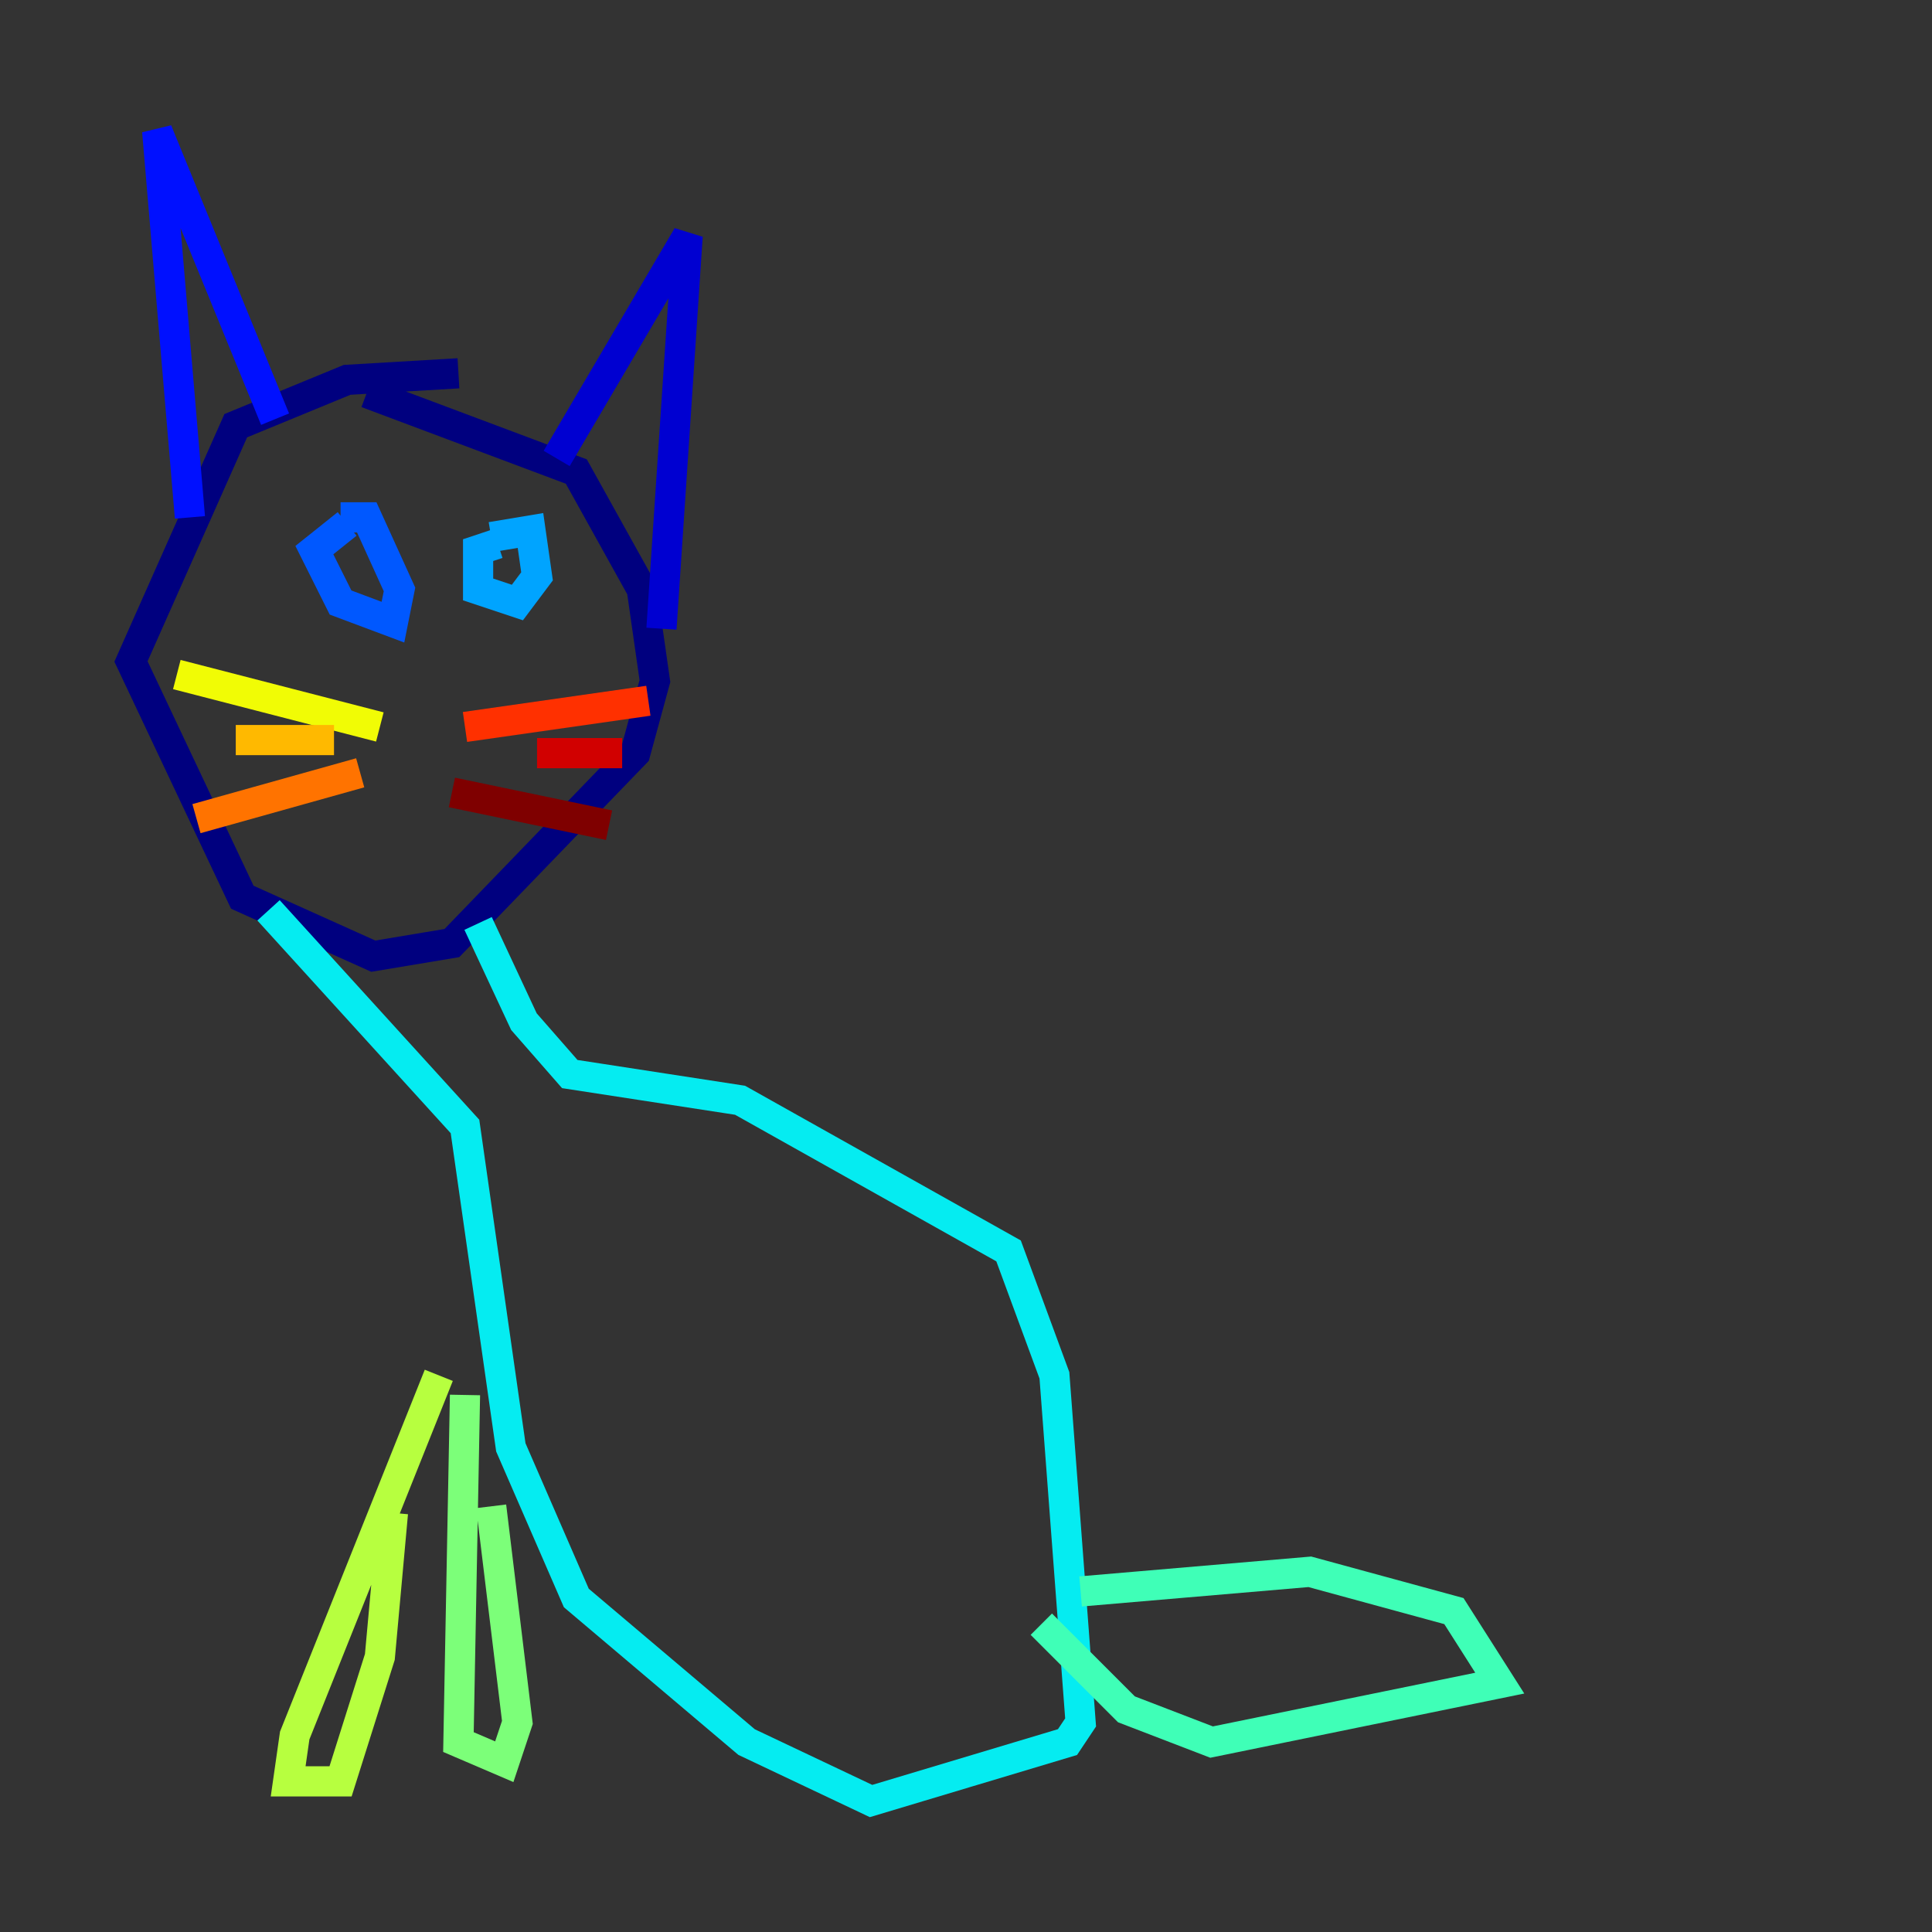 <?xml version="1.0" encoding="utf-8" ?>
<svg baseProfile="tiny" height="128" version="1.2" viewBox="0,0,128,128" width="128" xmlns="http://www.w3.org/2000/svg" xmlns:ev="http://www.w3.org/2001/xml-events" xmlns:xlink="http://www.w3.org/1999/xlink"><rect x="0" y="0" width="128" height="128" fill="#333333" stroke="none"/><defs /><polyline fill="none" points="30.373,24.732 22.997,25.166 15.62,28.203 8.678,43.824 16.054,59.444 24.732,63.349 29.939,62.481 42.088,49.898 43.39,45.125 42.522,39.051 38.183,31.241 24.298,26.034" stroke="#00007f" stroke-width="2" /><polyline fill="none" points="36.881,30.373 45.559,15.62 43.824,41.654" stroke="#0000d1" stroke-width="2" /><polyline fill="none" points="18.224,27.77 10.414,8.678 12.583,34.278" stroke="#0010ff" stroke-width="2" /><polyline fill="none" points="22.997,34.712 20.827,36.447 22.563,39.919 26.034,41.22 26.468,39.051 24.298,34.278 22.563,34.278" stroke="#0058ff" stroke-width="2" /><polyline fill="none" points="32.976,36.014 31.675,36.447 31.675,39.051 34.278,39.919 35.58,38.183 35.146,35.146 32.542,35.58" stroke="#00a4ff" stroke-width="2" /><polyline fill="none" points="31.675,61.18 34.712,67.688 37.749,71.159 49.031,72.895 66.82,82.875 69.858,91.119 71.593,114.115 70.725,115.417 57.709,119.322 49.464,115.417 38.183,105.871 33.844,95.891 30.807,74.63 17.79,60.312" stroke="#05ecf1" stroke-width="2" /><polyline fill="none" points="71.593,105.437 86.78,104.136 96.325,106.739 99.363,111.512 80.271,115.417 74.63,113.248 68.99,107.607" stroke="#3fffb7" stroke-width="2" /><polyline fill="none" points="30.807,92.42 30.373,115.417 33.41,116.719 34.278,114.115 32.542,99.797" stroke="#7cff79" stroke-width="2" /><polyline fill="none" points="29.071,91.119 19.525,114.983 19.091,118.02 22.563,118.02 25.166,109.776 26.034,100.231" stroke="#b7ff3f" stroke-width="2" /><polyline fill="none" points="25.166,48.163 11.715,44.691" stroke="#f1fc05" stroke-width="2" /><polyline fill="none" points="22.129,49.031 15.62,49.031" stroke="#ffb900" stroke-width="2" /><polyline fill="none" points="23.864,51.2 13.017,54.237" stroke="#ff7300" stroke-width="2" /><polyline fill="none" points="30.807,48.163 42.956,46.427" stroke="#ff3000" stroke-width="2" /><polyline fill="none" points="35.58,49.898 41.22,49.898" stroke="#d10000" stroke-width="2" /><polyline fill="none" points="29.939,52.502 40.352,54.671" stroke="#7f0000" stroke-width="2" /></svg>